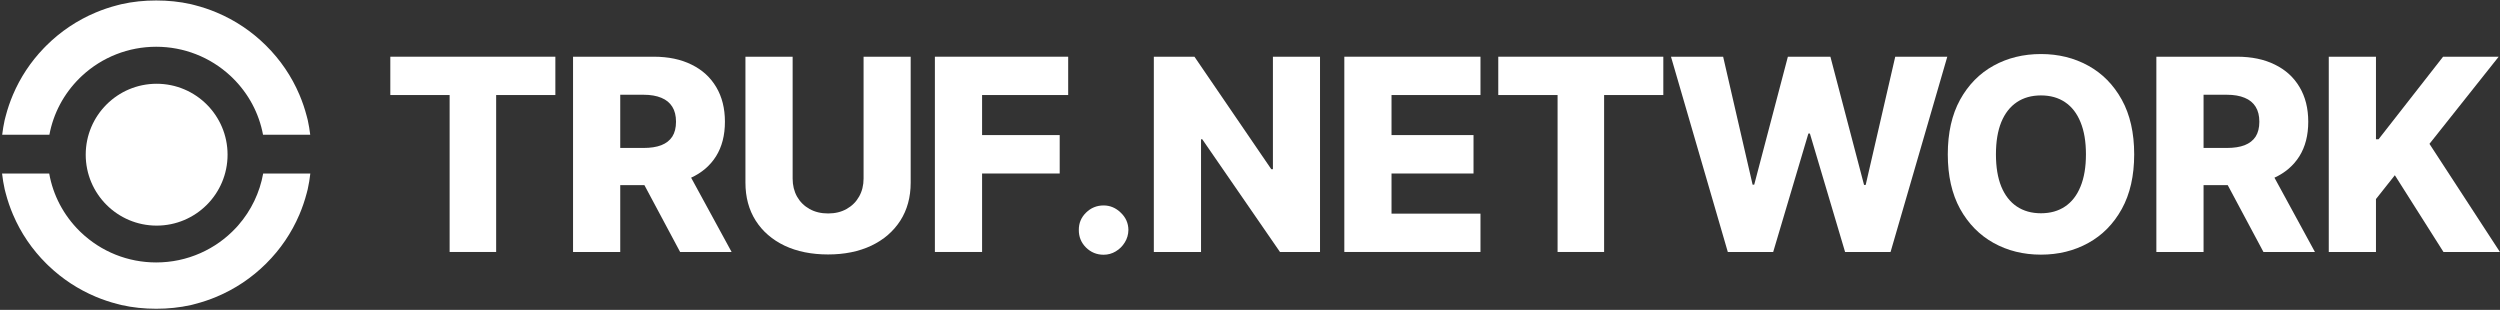 <svg width="1194" height="148" viewBox="0 0 1194 148" fill="none" xmlns="http://www.w3.org/2000/svg">
<rect x="0" y="0" width="1194" height="148" fill="#333333" stroke="none"/>
<path d="M74.813 40.005C56.109 40.005 40.939 55.173 40.939 73.879C40.939 92.585 56.107 107.753 74.813 107.753C93.519 107.753 108.686 92.585 108.686 73.879C108.686 55.173 93.517 40.005 74.813 40.005Z" fill="white"/>
<path d="M23.591 64.352C25.491 54.182 30.438 44.821 37.986 37.346L38.106 37.228C38.267 37.071 38.429 36.913 38.591 36.758C38.744 36.612 38.898 36.467 39.051 36.321L39.201 36.182C48.853 27.251 61.422 22.332 74.593 22.33H74.603C87.761 22.33 100.324 27.239 109.974 36.151L110.154 36.319C110.299 36.454 110.445 36.592 110.588 36.729C110.742 36.877 110.895 37.024 111.049 37.176L111.192 37.315C118.761 44.797 123.718 54.168 125.622 64.35H148.162C147.857 61.992 147.513 59.655 146.982 57.349L146.491 55.456C145.583 51.963 144.403 48.504 142.982 45.175C139.242 36.408 133.89 28.536 127.067 21.774L127.037 21.746C120.226 14.984 112.294 9.672 103.46 5.962C100.103 4.553 96.617 3.381 93.097 2.484L91.189 1.997C85.785 0.772 80.215 0.228 74.605 0.228H74.588C68.95 0.228 63.354 0.78 57.923 2.017L56.014 2.506C52.511 3.405 49.045 4.571 45.711 5.974C36.879 9.687 28.949 15 22.142 21.766C21.718 22.188 21.287 22.627 20.865 23.065C14.644 29.535 9.715 36.98 6.213 45.197C4.792 48.528 3.614 51.99 2.708 55.484L2.217 57.378C1.69 59.675 1.348 62.004 1.045 64.352H23.591Z" fill="white"/>
<path d="M148.215 82.872H125.691C124.06 91.951 119.988 100.495 113.824 107.565L113.801 107.591C113.628 107.789 113.452 107.987 113.278 108.181C113.161 108.31 113.044 108.44 112.922 108.569C112.852 108.646 112.779 108.725 112.708 108.8C107.89 113.961 102.179 118.025 95.738 120.883C89.071 123.84 81.963 125.341 74.611 125.343H74.6C61.111 125.343 48.316 120.218 38.581 110.913C38.457 110.796 38.336 110.677 38.213 110.558L37.98 110.331C30.321 102.743 25.341 93.216 23.504 82.874H0.986C1.298 85.409 1.663 87.921 2.235 90.397L2.728 92.292C3.634 95.768 4.81 99.208 6.223 102.518C9.964 111.283 15.317 119.155 22.134 125.911C22.471 126.245 22.833 126.596 23.274 127.015C29.834 133.268 37.392 138.217 45.741 141.723C49.076 143.124 52.539 144.288 56.042 145.185L57.952 145.674C63.378 146.909 68.97 147.457 74.603 147.457H74.617C80.233 147.457 85.807 146.909 91.215 145.682L93.123 145.193C96.641 144.294 100.126 143.122 103.48 141.711C112.292 138.007 120.206 132.712 127.003 125.97L127.12 125.873L127.156 125.818C133.937 119.074 139.264 111.225 142.988 102.488C144.399 99.178 145.573 95.738 146.477 92.264L146.97 90.368C147.54 87.901 147.901 85.399 148.213 82.872H148.215Z" fill="white"/>
<path d="M186.417 45.389V27.084H265.241V45.389H236.963V120.343H214.741V45.389H186.417Z" fill="white"/>
<path d="M273.685 120.343V27.084H312.209C319.191 27.084 325.217 28.343 330.287 30.863C335.387 33.352 339.318 36.935 342.081 41.61C344.843 46.255 346.225 51.764 346.225 58.139C346.225 64.606 344.813 70.1 341.99 74.624C339.167 79.117 335.159 82.547 329.968 84.915C324.777 87.253 318.63 88.421 311.526 88.421H287.164V70.662H307.336C310.737 70.662 313.575 70.222 315.852 69.342C318.159 68.431 319.905 67.065 321.088 65.243C322.272 63.391 322.864 61.023 322.864 58.139C322.864 55.256 322.272 52.873 321.088 50.99C319.905 49.078 318.159 47.651 315.852 46.71C313.545 45.738 310.706 45.253 307.336 45.253H296.225V120.343H273.685ZM326.189 77.72L349.412 120.343H324.822L302.054 77.72H326.189Z" fill="white"/>
<path d="M412.443 27.084H434.938V87.237C434.938 94.189 433.284 100.246 429.975 105.407C426.666 110.537 422.051 114.514 416.132 117.337C410.212 120.13 403.336 121.527 395.504 121.527C387.58 121.527 380.659 120.13 374.739 117.337C368.819 114.514 364.22 110.537 360.941 105.407C357.663 100.246 356.023 94.189 356.023 87.237V27.084H378.564V85.279C378.564 88.497 379.262 91.366 380.659 93.886C382.085 96.406 384.074 98.379 386.624 99.806C389.174 101.232 392.134 101.946 395.504 101.946C398.873 101.946 401.818 101.232 404.338 99.806C406.888 98.379 408.876 96.406 410.303 93.886C411.73 91.366 412.443 88.497 412.443 85.279V27.084Z" fill="white"/>
<path d="M446.501 120.343V27.084H510.162V45.389H469.042V64.515H506.109V82.866H469.042V120.343H446.501Z" fill="white"/>
<path d="M527.087 121.663C523.808 121.663 521 120.51 518.662 118.202C516.355 115.895 515.217 113.102 515.247 109.824C515.217 106.606 516.355 103.858 518.662 101.582C521 99.274 523.808 98.121 527.087 98.121C530.183 98.121 532.915 99.274 535.283 101.582C537.682 103.858 538.896 106.606 538.926 109.824C538.896 112.009 538.319 113.998 537.196 115.789C536.103 117.58 534.661 119.007 532.87 120.069C531.109 121.132 529.181 121.663 527.087 121.663Z" fill="white"/>
<path d="M630.44 27.084V120.343H611.315L574.203 66.518H573.611V120.343H551.07V27.084H570.469L607.171 80.817H607.945V27.084H630.44Z" fill="white"/>
<path d="M642.049 120.343V27.084H707.075V45.389H664.59V64.515H703.751V82.866H664.59V102.037H707.075V120.343H642.049Z" fill="white"/>
<path d="M715.576 45.389V27.084H794.4V45.389H766.122V120.343H743.9V45.389H715.576Z" fill="white"/>
<path d="M825.202 120.343L798.063 27.084H822.971L837.042 88.194H837.816L853.891 27.084H874.2L890.274 88.33H891.048L905.165 27.084H930.028L902.933 120.343H881.212L864.409 63.786H863.681L846.878 120.343H825.202Z" fill="white"/>
<path d="M1019.29 73.713C1019.29 83.974 1017.31 92.671 1013.37 99.806C1009.42 106.94 1004.08 112.359 997.339 116.062C990.63 119.766 983.101 121.618 974.753 121.618C966.374 121.618 958.83 119.751 952.121 116.017C945.412 112.283 940.084 106.864 936.138 99.76C932.222 92.626 930.264 83.944 930.264 73.713C930.264 63.452 932.222 54.755 936.138 47.621C940.084 40.486 945.412 35.068 952.121 31.364C958.83 27.66 966.374 25.808 974.753 25.808C983.101 25.808 990.63 27.66 997.339 31.364C1004.08 35.068 1009.42 40.486 1013.37 47.621C1017.31 54.755 1019.29 63.452 1019.29 73.713ZM996.246 73.713C996.246 67.641 995.381 62.511 993.651 58.322C991.951 54.132 989.492 50.96 986.274 48.804C983.086 46.649 979.246 45.571 974.753 45.571C970.29 45.571 966.45 46.649 963.232 48.804C960.014 50.96 957.54 54.132 955.81 58.322C954.11 62.511 953.26 67.641 953.26 73.713C953.26 79.785 954.11 84.915 955.81 89.105C957.54 93.294 960.014 96.466 963.232 98.622C966.45 100.777 970.29 101.855 974.753 101.855C979.246 101.855 983.086 100.777 986.274 98.622C989.492 96.466 991.951 93.294 993.651 89.105C995.381 84.915 996.246 79.785 996.246 73.713Z" fill="white"/>
<path d="M1029.88 120.343V27.084H1068.41C1075.39 27.084 1081.42 28.343 1086.49 30.863C1091.59 33.352 1095.52 36.935 1098.28 41.61C1101.04 46.255 1102.42 51.764 1102.42 58.139C1102.42 64.606 1101.01 70.1 1098.19 74.624C1095.36 79.117 1091.36 82.547 1086.17 84.915C1080.98 87.253 1074.83 88.421 1067.72 88.421H1043.36V70.662H1063.53C1066.93 70.662 1069.77 70.222 1072.05 69.342C1074.36 68.431 1076.1 67.065 1077.29 65.243C1078.47 63.391 1079.06 61.023 1079.06 58.139C1079.06 55.256 1078.47 52.873 1077.29 50.99C1076.1 49.078 1074.36 47.651 1072.05 46.71C1069.74 45.738 1066.9 45.253 1063.53 45.253H1052.42V120.343H1029.88ZM1082.39 77.72L1105.61 120.343H1081.02L1058.25 77.72H1082.39Z" fill="white"/>
<path d="M1112.22 120.343V27.084H1134.76V66.518H1135.99L1166.82 27.084H1193.37L1160.31 68.704L1193.96 120.343H1167L1143.78 83.686L1134.76 95.07V120.343H1112.22Z" fill="white"/>
</svg>

